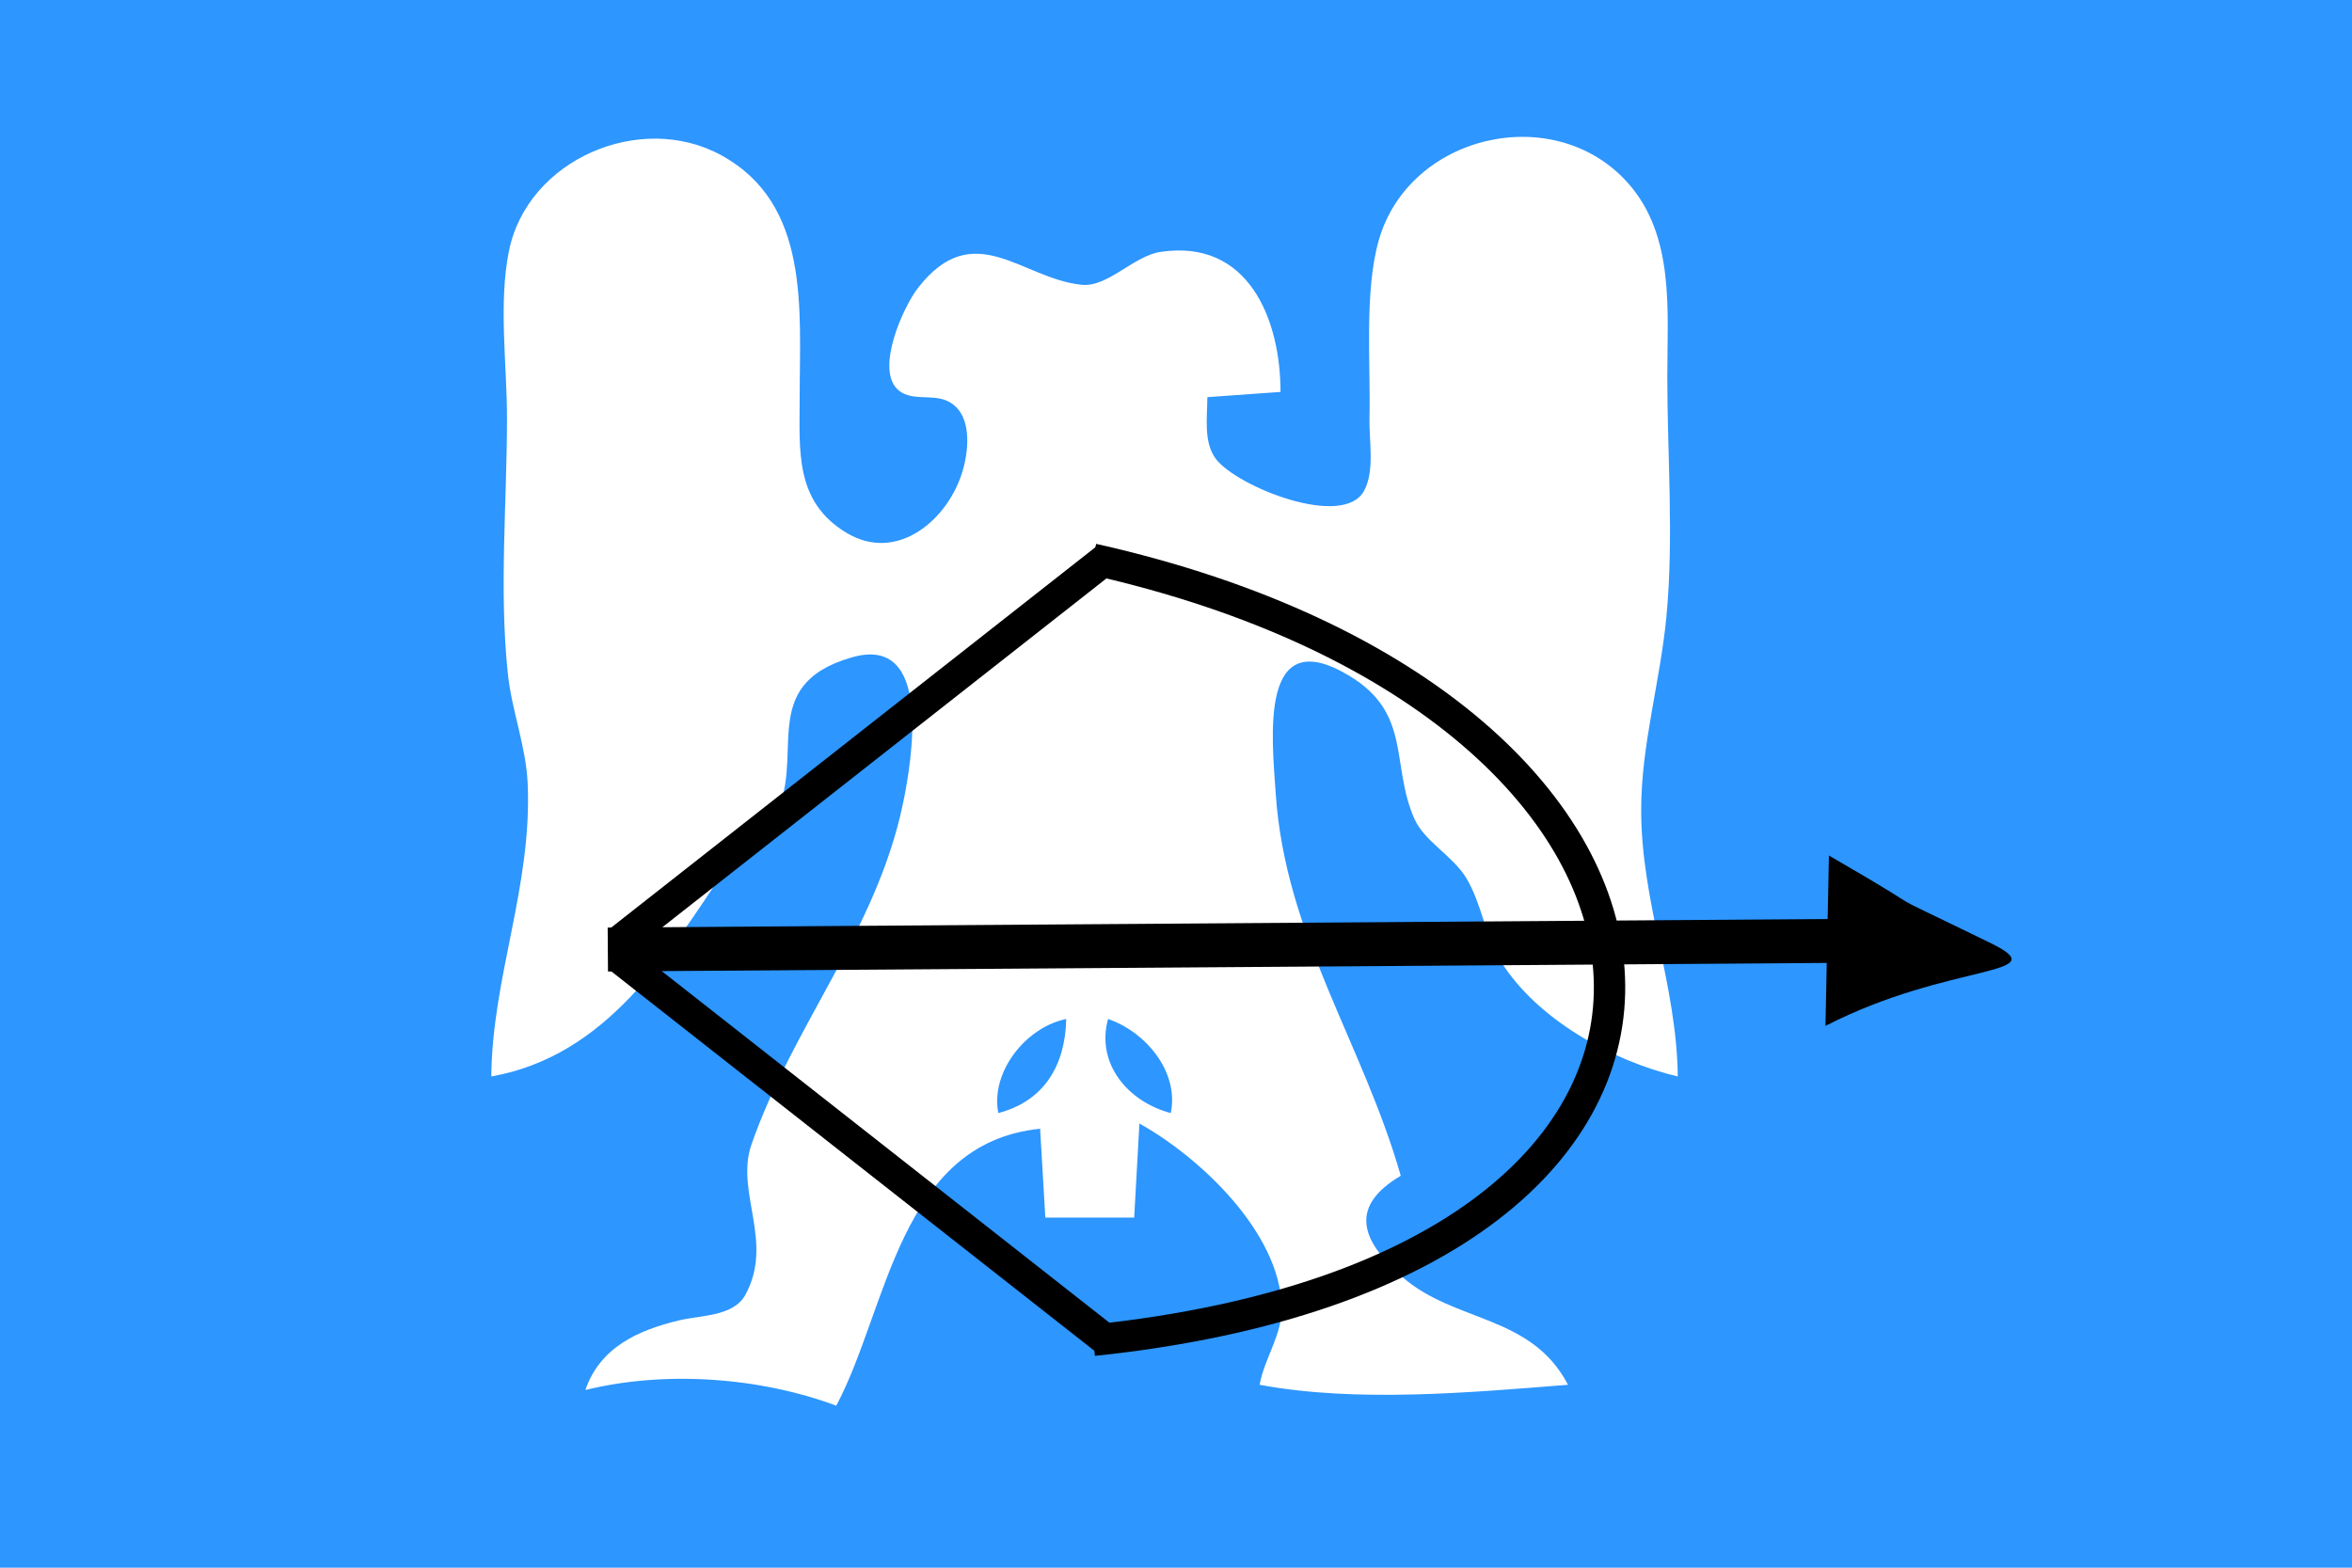 <?xml version="1.0" encoding="UTF-8" standalone="no"?>
<svg
   xmlns:dc="http://purl.org/dc/elements/1.1/"
   xmlns:cc="http://creativecommons.org/ns#"
   xmlns:rdf="http://www.w3.org/1999/02/22-rdf-syntax-ns#"
   xmlns:svg="http://www.w3.org/2000/svg"
   xmlns="http://www.w3.org/2000/svg"
   xmlns:sodipodi="http://sodipodi.sourceforge.net/DTD/sodipodi-0.dtd"
   xmlns:inkscape="http://www.inkscape.org/namespaces/inkscape"
   width="450"
   height="300">
  <rect
     fill="#2d96ff"
     width="450"
     height="300" />
  <path
     style="fill:#ffffff;stroke:none"
     d="M 231,76 L 245,75 C 244.991,61.04 238.82,45.649 222,48.213 C 216.907,48.989 211.934,54.987 207,54.502 C 195.474,53.37 186.333,41.347 175.638,55.094 C 172.819,58.717 167.615,70.327 171.607,74.397 C 174.028,76.865 178.011,75.418 180.941,76.603 C 186.025,78.659 185.461,85.651 184.211,90 C 181.523,99.351 171.739,107.816 162.001,101.991 C 151.962,95.986 153,86.155 153,76 C 153,59.224 155.07,39.053 138,29.709 C 122.525,21.239 100.943,30.5 97.38,48 C 95.345,57.991 97,69.814 97,80 C 97,96.075 95.462,113.019 97.174,129 C 97.933,136.089 100.645,142.804 100.961,150 C 101.821,169.614 94.159,187.013 94,206 C 116.158,202.05 127.86,182.645 138.966,166.015 C 141.392,162.382 145.815,160.399 147.972,156.7 C 154.616,145.304 144.311,131.153 163,125.789 C 178.457,121.354 174.574,145.176 172.714,154 C 167.655,178.001 151.674,196.316 143.779,219 C 140.598,228.137 148.206,237.672 142.567,247.852 C 140.316,251.915 134.022,251.703 130,252.654 C 122.108,254.522 114.774,257.847 112,266 C 127.23,262.248 145.315,263.526 160,269 C 169.889,250.431 171.972,218.768 199,216 L 200,233 L 217,233 L 218,215 C 229.494,221.407 244.768,235.695 245.235,250 C 245.407,255.3 241.912,259.886 241,265 C 259.615,268.456 281.231,266.481 300,265 C 292.994,251.532 278.325,253.135 268.325,244.387 C 259.98,237.087 258.379,230.71 268,225 C 260.759,199.669 245.946,179.089 244.09,152 C 243.343,141.106 240.854,119.028 258,129.225 C 270.191,136.474 266.017,146.246 270.603,156.675 C 272.51,161.011 277.972,163.784 280.521,168 C 283.539,172.993 284.087,179.04 287.144,183.961 C 294.071,195.109 308.537,203.04 321,206 C 320.855,188.75 313.993,172.554 314,155 C 314.005,142.51 317.65,130.401 318.83,118 C 320.265,102.921 319,87.148 319,72 C 319,59.468 320.446,45.182 311.532,35.093 C 297.493,19.203 269.573,25.648 263.789,46 C 260.986,55.86 262.267,69.707 262.015,80 C 261.911,84.229 263.082,90.095 260.972,93.941 C 256.942,101.287 236.571,93.09 232.603,87.786 C 230.221,84.602 231,79.742 231,76 z"
     id="path6" />
  <path
     style="fill:#2d96ff;stroke:none"
     d="M 191,213 C 199.867,210.685 203.813,203.765 204,195 C 196.35,196.544 189.468,205.066 191,213 M 212,195 C 209.647,203.578 215.869,210.878 224,213 C 225.633,205.134 219.207,197.452 212,195 z"
     id="path8" />
  <g
     id="g3178"
     transform="translate(1,-1)">
    <path
       id="path2390"
       d="M 115.294,182.706 L 350,181.059"
       style="fill:none;fill-rule:evenodd;stroke:#000000;stroke-width:8.4;stroke-linecap:butt;stroke-linejoin:miter;stroke-miterlimit:4;stroke-dasharray:none;stroke-opacity:1" />
    <path
       id="path3164"
       d="M 117.476,181.107 L 210.772,107.811"
       style="fill:none;fill-rule:evenodd;stroke:#000000;stroke-width:6;stroke-linecap:butt;stroke-linejoin:miter;stroke-miterlimit:4;stroke-dasharray:none;stroke-opacity:1" />
    <path
       sodipodi:nodetypes="cc"
       id="path3166"
       d="M 117.73,184.463 L 210.999,257.731"
       style="fill:none;fill-rule:evenodd;stroke:#000000;stroke-width:6;stroke-linecap:butt;stroke-linejoin:miter;stroke-miterlimit:4;stroke-dasharray:none;stroke-opacity:1" />
    <path
       sodipodi:nodetypes="cc"
       id="path3172"
       d="M 208.069,108.005 C 334.445,136.291 345.227,243.185 208.175,257.482"
       style="fill:none;fill-rule:evenodd;stroke:#000000;stroke-width:6;stroke-linecap:butt;stroke-linejoin:miter;stroke-miterlimit:4;stroke-dasharray:none;stroke-opacity:1" />
    <path
       sodipodi:nodetypes="css"
       id="path3176"
       d="M 348.26,197.318 C 372.216,185.028 393.006,187.878 379.71,181.397 C 354.078,168.903 373.084,178.667 348.92,164.717"
       style="fill:#000000;stroke:none" />
  </g>
</svg>
